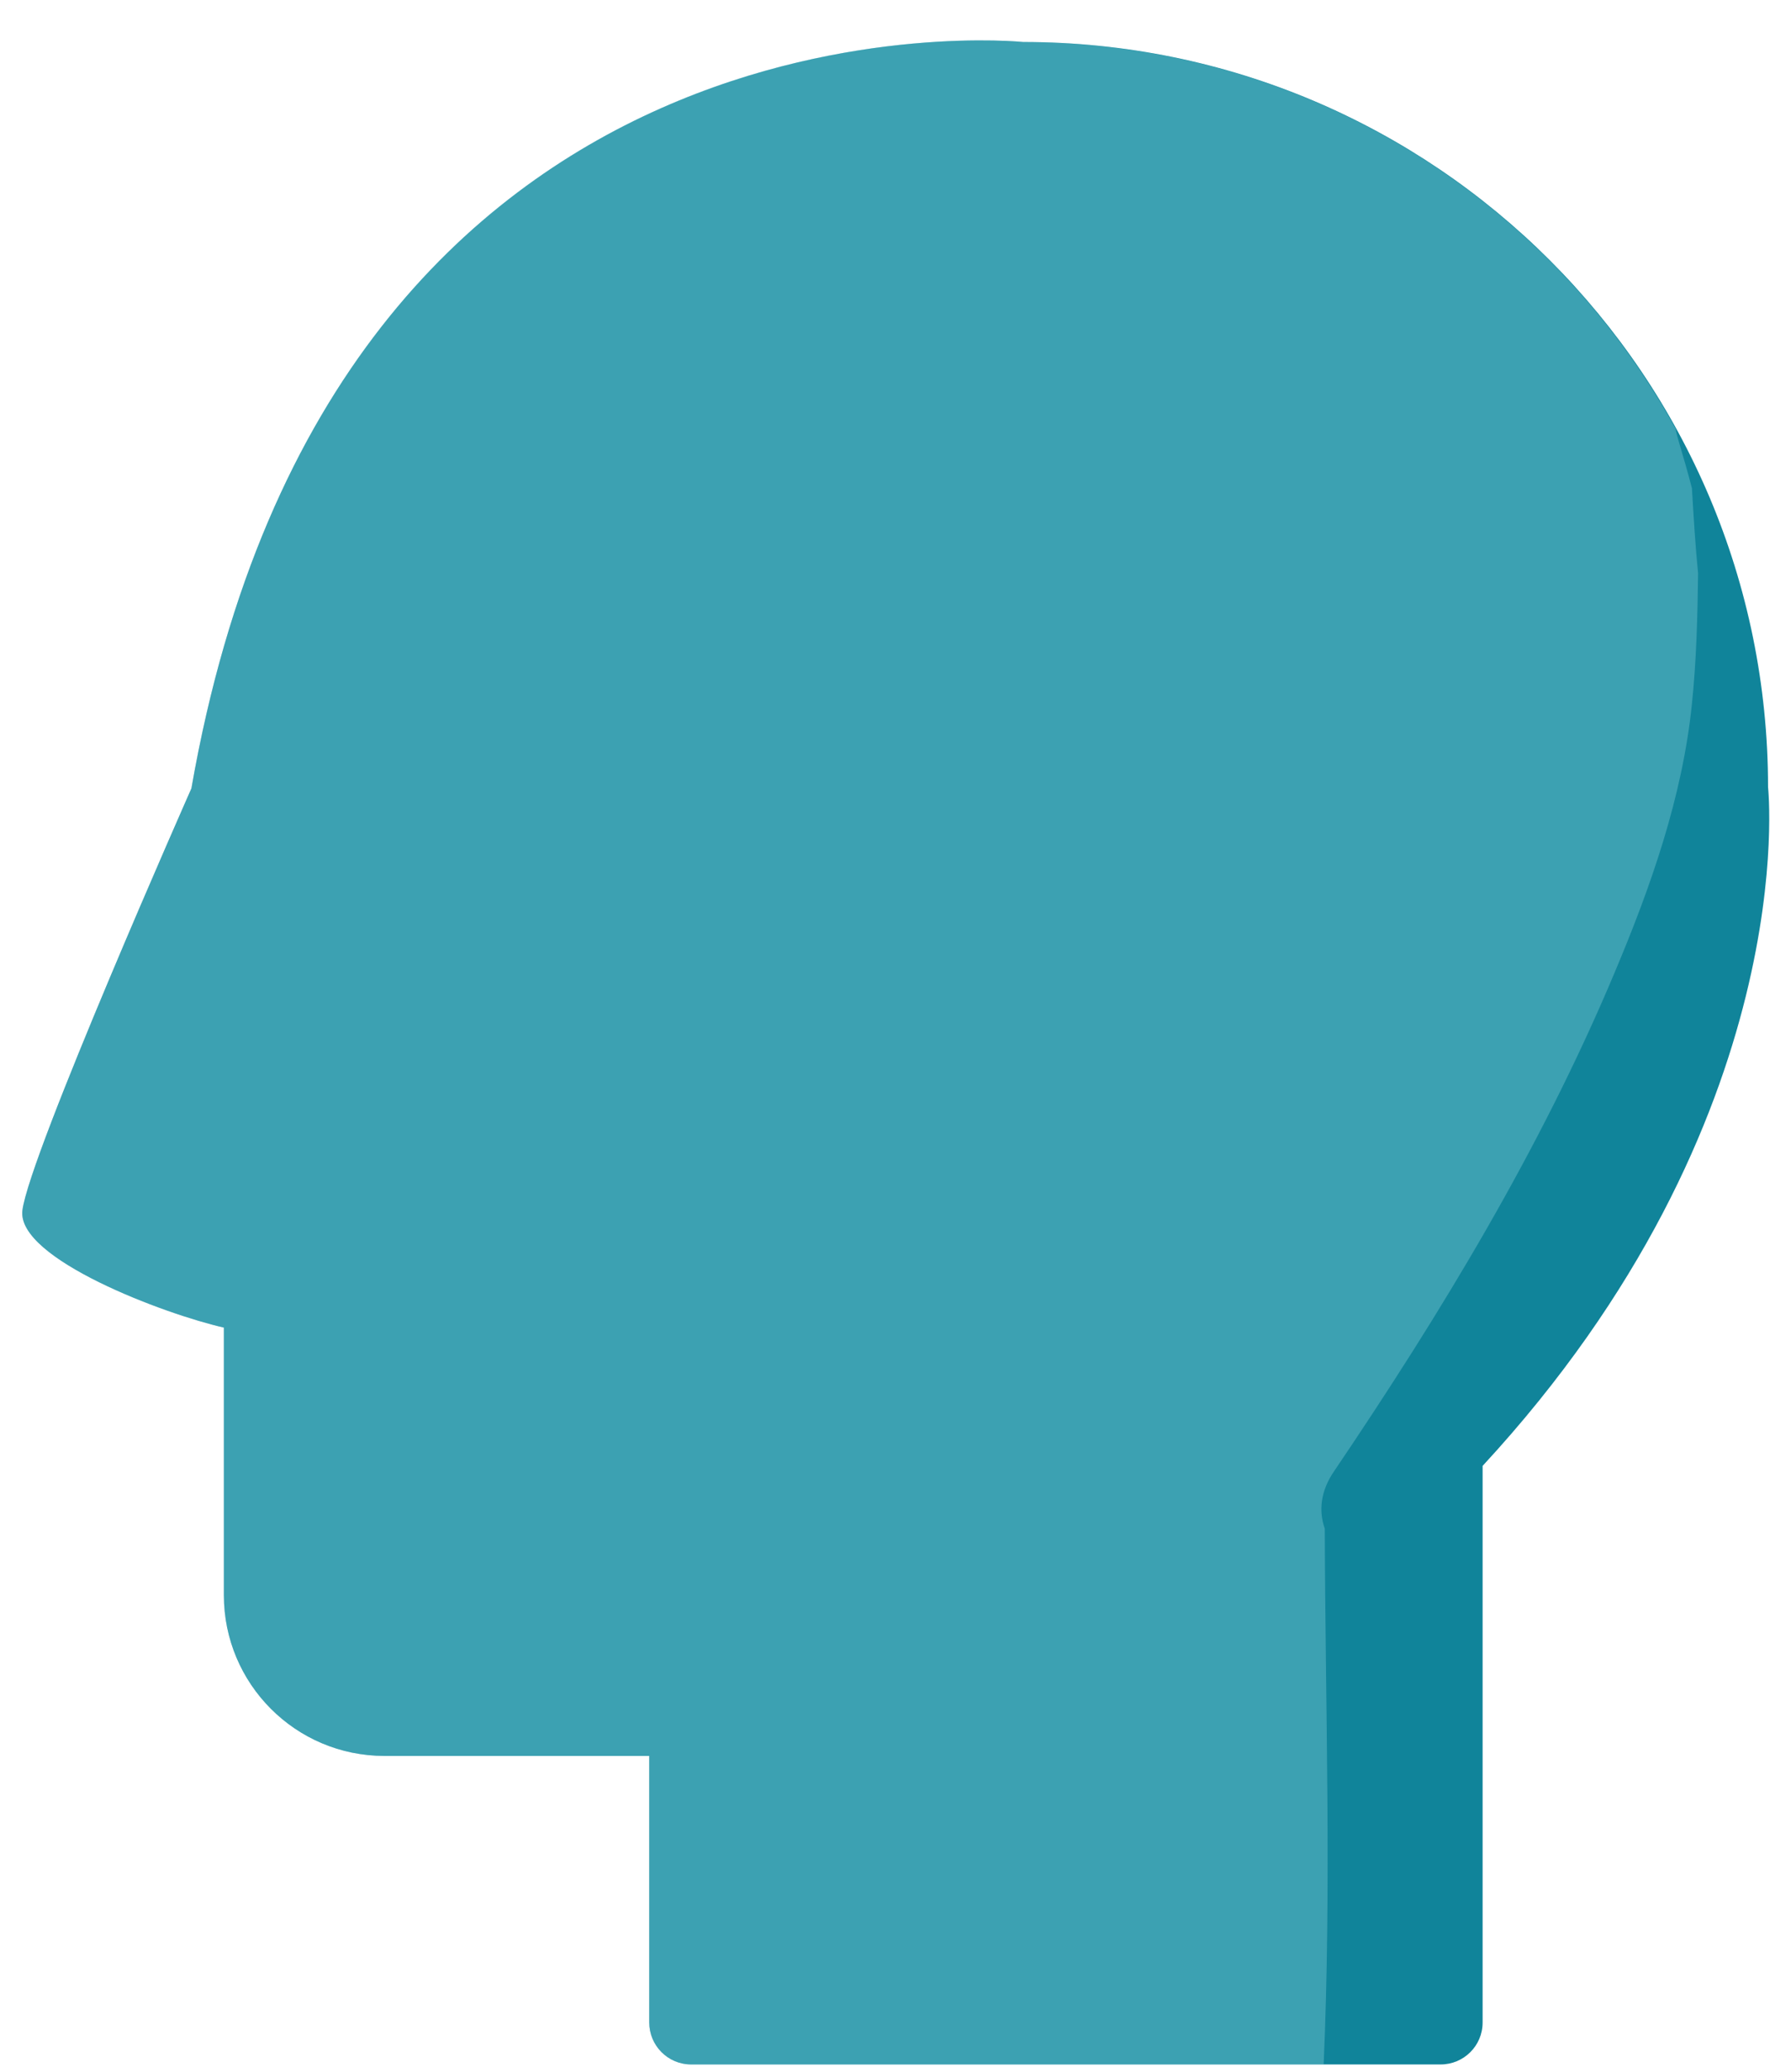 <?xml version="1.0" encoding="utf-8"?>
<!-- Generator: Adobe Illustrator 24.3.0, SVG Export Plug-In . SVG Version: 6.00 Build 0)  -->
<svg version="1.1" id="Layer_1" xmlns="http://www.w3.org/2000/svg" xmlns:xlink="http://www.w3.org/1999/xlink" x="0px" y="0px"
	 viewBox="0 0 32 37" style="enable-background:new 0 0 32 37;" xml:space="preserve">
<style type="text/css">
	.st0{fill:#10849A;}
	.st1{opacity:0.3;fill:#A6E4EA;}
</style>
<g>
	<path class="st0" d="M3.42,14.08c0,0-2.9,6.55-3.02,7.54C0.3,22.48,2.94,23.47,4,23.71v4.78c0,1.58,1.28,2.87,2.87,2.87h4.73v4.76
		c0,0.41,0.33,0.75,0.75,0.75h13.39c0.41,0,0.75-0.33,0.75-0.75v-9.94c5.74-6.21,5.1-12.12,5.1-12.12c0-7.35-5.96-13.31-13.31-13.31
		C18.27,0.75,5.97-0.53,3.42,14.08z"/>
	<path class="st1" d="M30.23,8.72c-0.07-0.27-0.15-0.55-0.24-0.85c-0.02-0.07-0.04-0.14-0.05-0.21c-2.26-4.12-6.64-6.91-11.68-6.91
		c0,0-12.29-1.28-14.84,13.33c0,0-2.9,6.55-3.02,7.54C0.3,22.48,2.94,23.47,4,23.71v4.78c0,1.58,1.28,2.87,2.87,2.87h4.73v4.76
		c0,0.41,0.33,0.75,0.75,0.75h11.3c0.14-3.19,0.03-6.38,0.02-9.57c-0.11-0.31-0.08-0.67,0.17-1.03c1.9-2.81,3.68-5.74,5-8.88
		c0.65-1.54,1.22-3.15,1.39-4.82c0.08-0.77,0.1-1.55,0.11-2.33C30.29,9.74,30.26,9.23,30.23,8.72z"/>
</g>
</svg>
